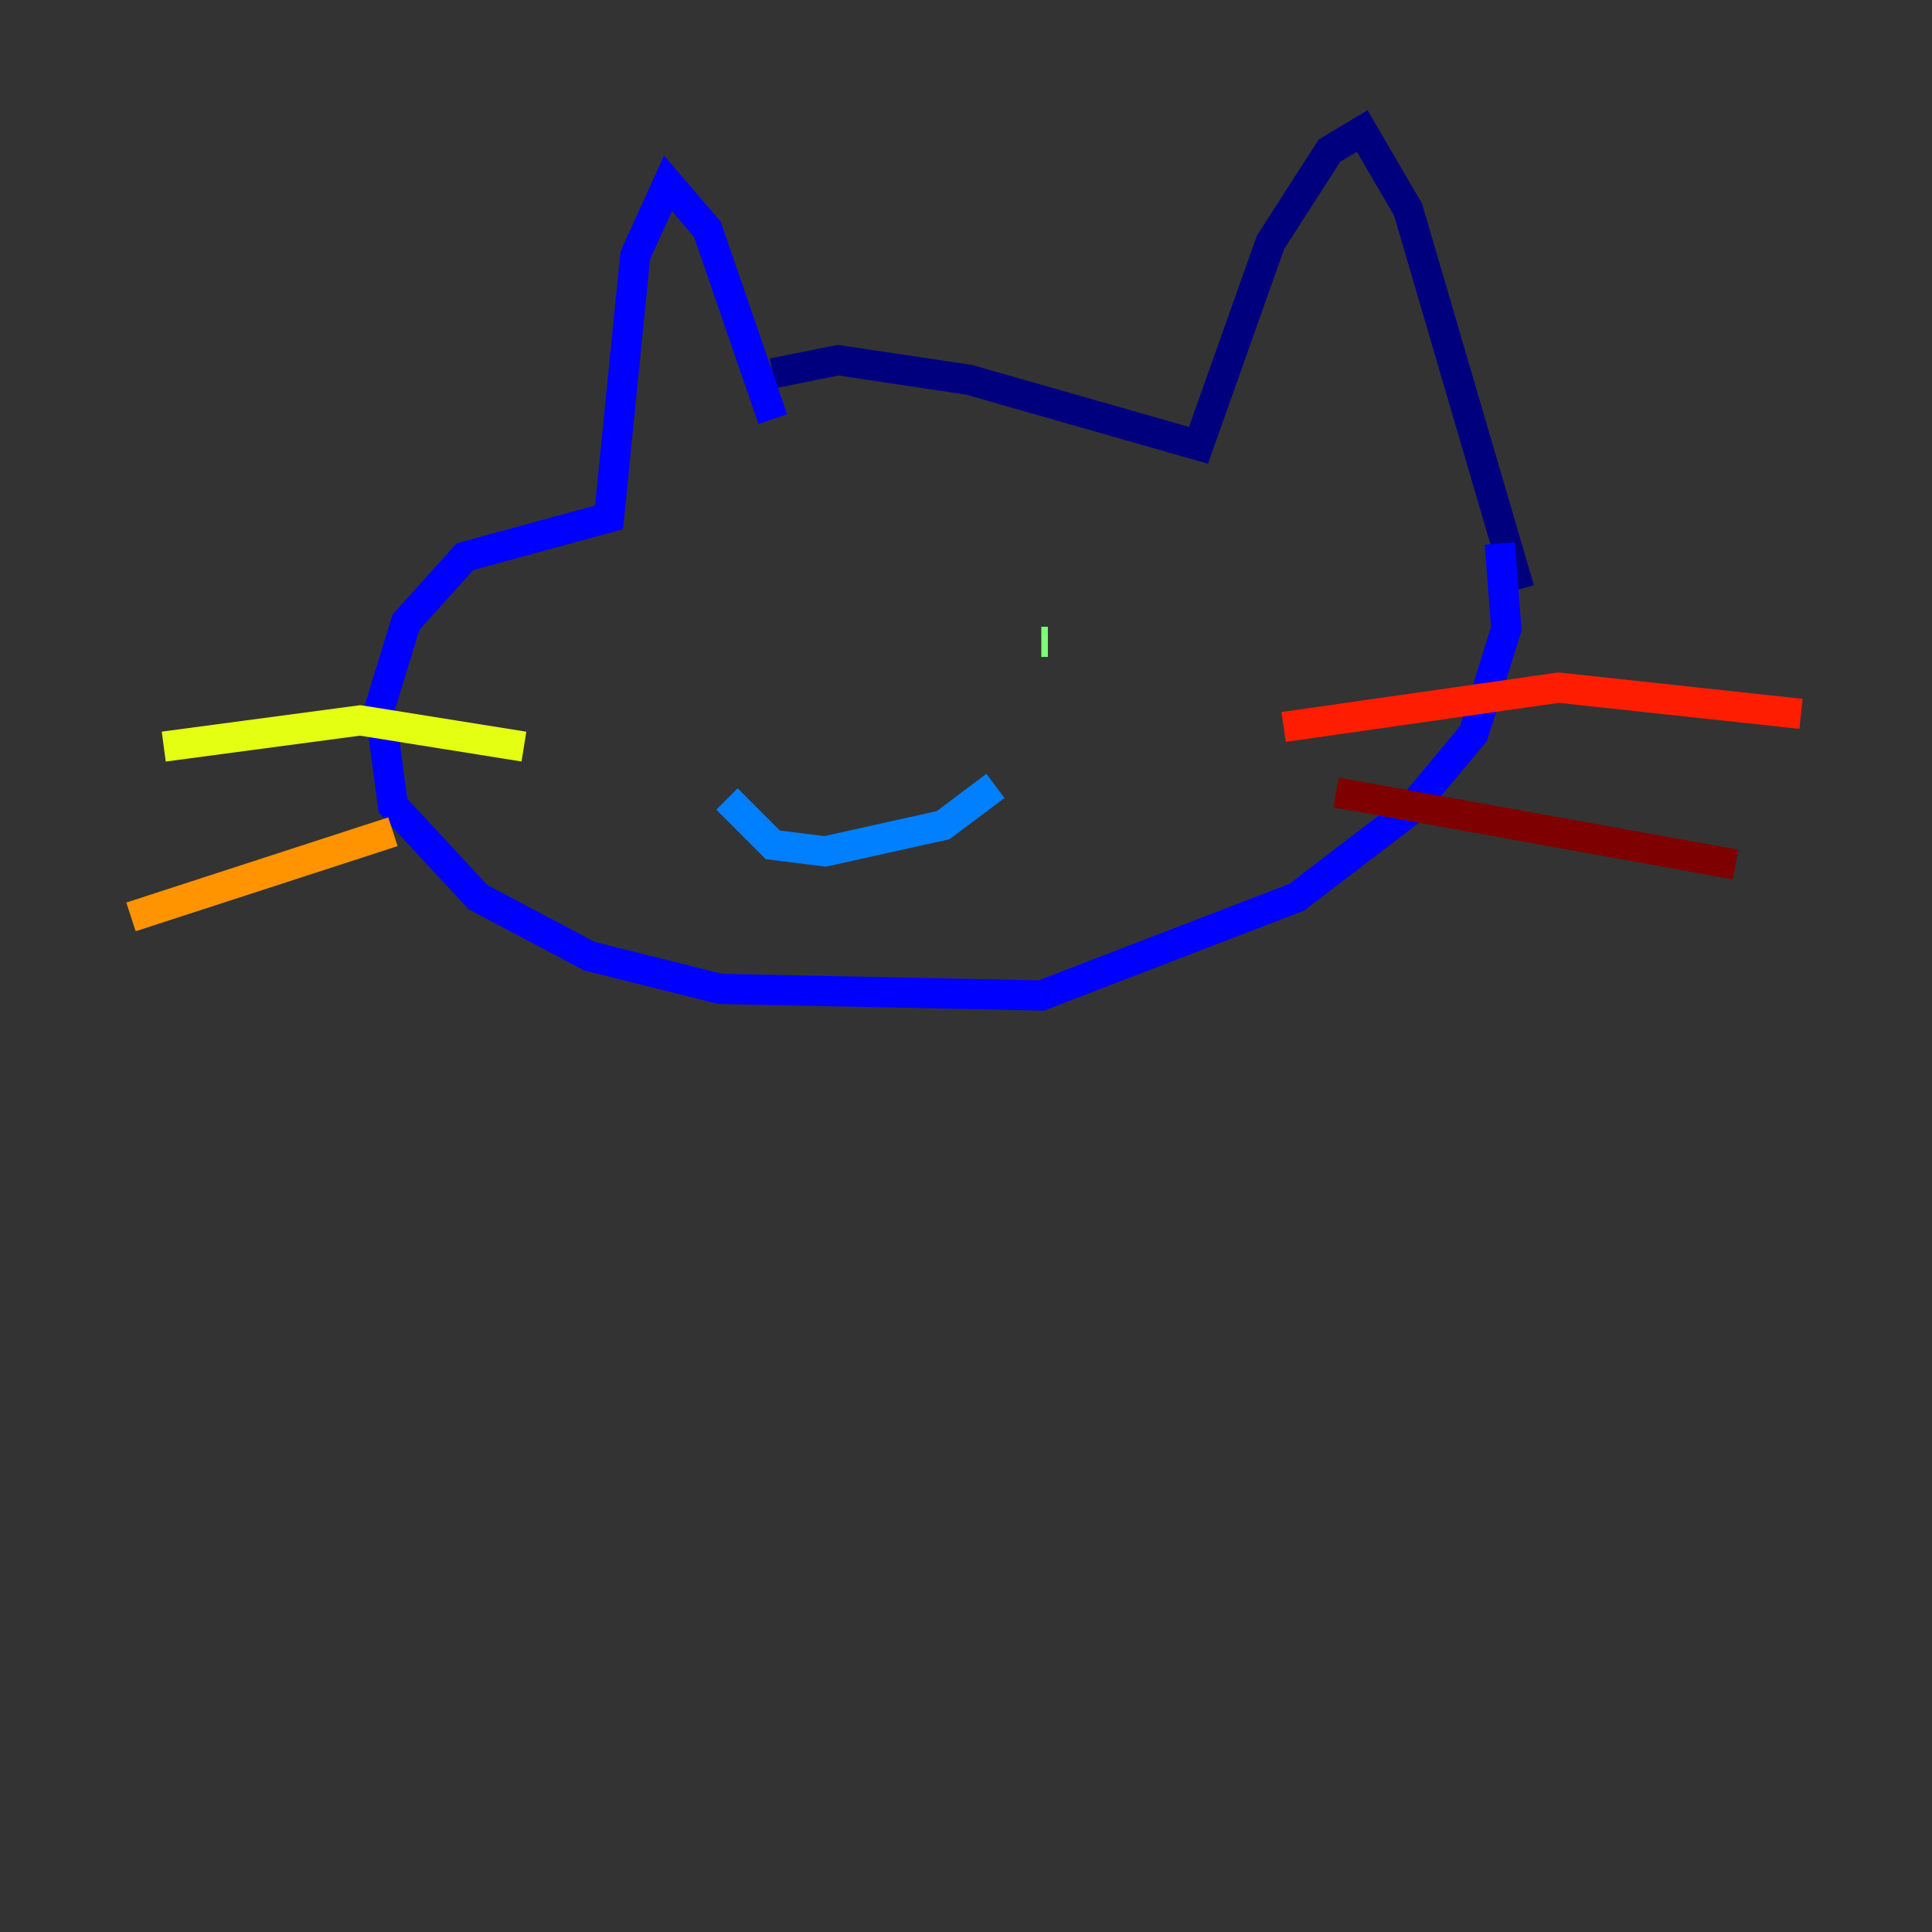 <?xml version="1.0" encoding="utf-8" ?>
<svg baseProfile="tiny" height="128" version="1.2" viewBox="0,0,128,128" width="128" xmlns="http://www.w3.org/2000/svg" xmlns:ev="http://www.w3.org/2001/xml-events" xmlns:xlink="http://www.w3.org/1999/xlink"><rect x="0" y="0" width="128" height="128" fill="#333333" stroke="none"/><defs /><polyline fill="none" points="51.2,24.732 55.539,23.864 64.217,25.166 79.403,29.505 84.176,16.054 88.081,9.98 90.251,8.678 93.288,13.885 100.664,39.051" stroke="#00007f" stroke-width="2" /><polyline fill="none" points="51.2,27.77 46.861,15.186 44.258,12.149 42.088,16.922 40.352,34.278 30.807,36.881 26.902,41.22 25.166,46.861 26.034,53.37 31.675,59.444 39.051,63.349 47.729,65.519 68.99,65.953 85.912,59.444 93.288,53.803 97.627,48.597 99.797,41.654 99.363,36.014" stroke="#0000ff" stroke-width="2" /><polyline fill="none" points="48.163,52.936 51.2,55.973 54.671,56.407 62.481,54.671 65.953,52.068" stroke="#0080ff" stroke-width="2" /><polyline fill="none" points="43.39,45.125 43.39,45.125" stroke="#15ffe1" stroke-width="2" /><polyline fill="none" points="69.424,42.522 68.99,42.522" stroke="#7cff79" stroke-width="2" /><polyline fill="none" points="34.712,49.464 23.864,47.729 10.848,49.464" stroke="#e4ff12" stroke-width="2" /><polyline fill="none" points="26.034,55.105 8.678,60.746" stroke="#ff9400" stroke-width="2" /><polyline fill="none" points="85.044,48.163 103.268,45.559 119.322,47.295" stroke="#ff1d00" stroke-width="2" /><polyline fill="none" points="88.515,52.502 114.983,57.275" stroke="#7f0000" stroke-width="2" /></svg>